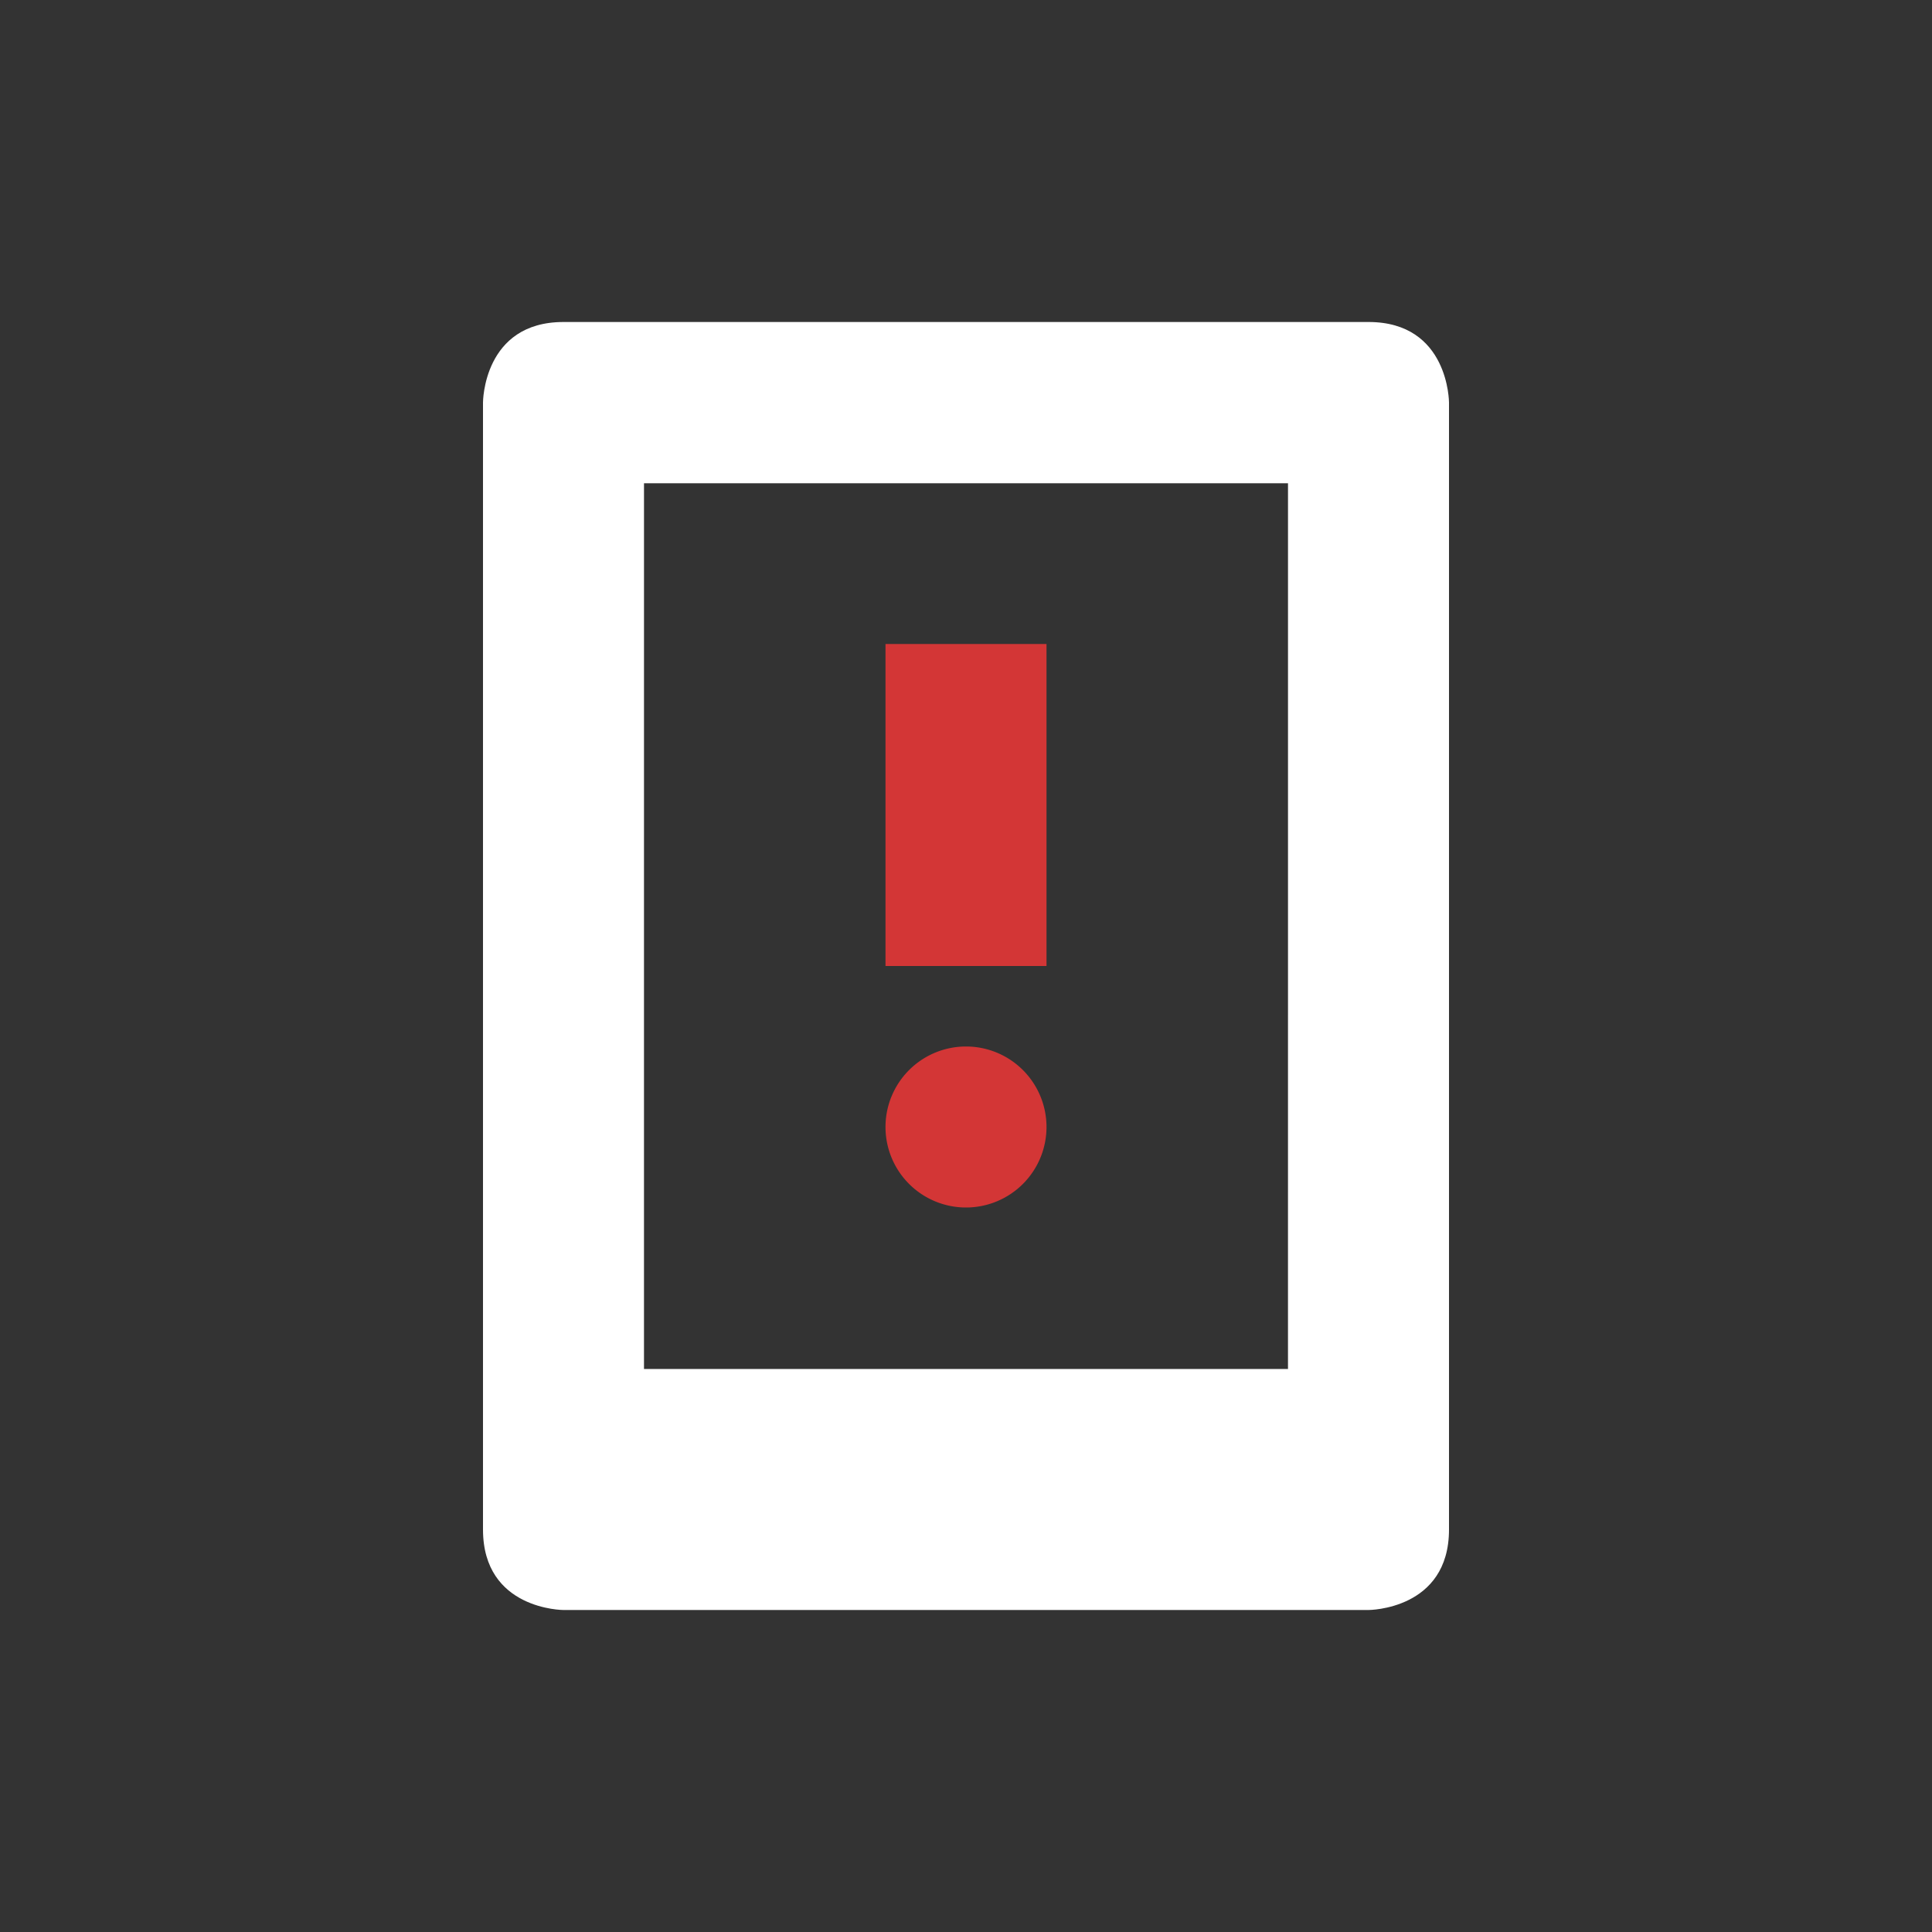 <svg xmlns="http://www.w3.org/2000/svg" id="svg6" width="24" height="24" version="1.1">
 <rect width="100%" height="100%" fill="#333333" stroke="none"/>
 <path style="fill:#ffffff;fill-opacity:1;stroke:none" id="path4" d="m 7,4 c -1,0 -1,1 -1,1 l 0,14 c 0,1 1,1 1,1 l 10,0 c 0,0 1,0 1,-1 L 18,5 c 0,0 0,-1 -1,-1 z m 1,2.003 8,0 -2e-4,11.003 -8,0 z"/>
 <path style="opacity:1;fill:#d33636;fill-opacity:1;stroke:none;stroke-width:1.789;stroke-linecap:round;stroke-linejoin:round;stroke-miterlimit:4;stroke-dasharray:none;stroke-opacity:1" id="rect822" d="M 11,8 V 12 h 2 V 8 Z M 12,13 a 1,1 0 0 0 -1,1 1,1 0 0 0 1,1 1,1 0 0 0 1,-1 1,1 0 0 0 -1,-1 z"/>
</svg>
